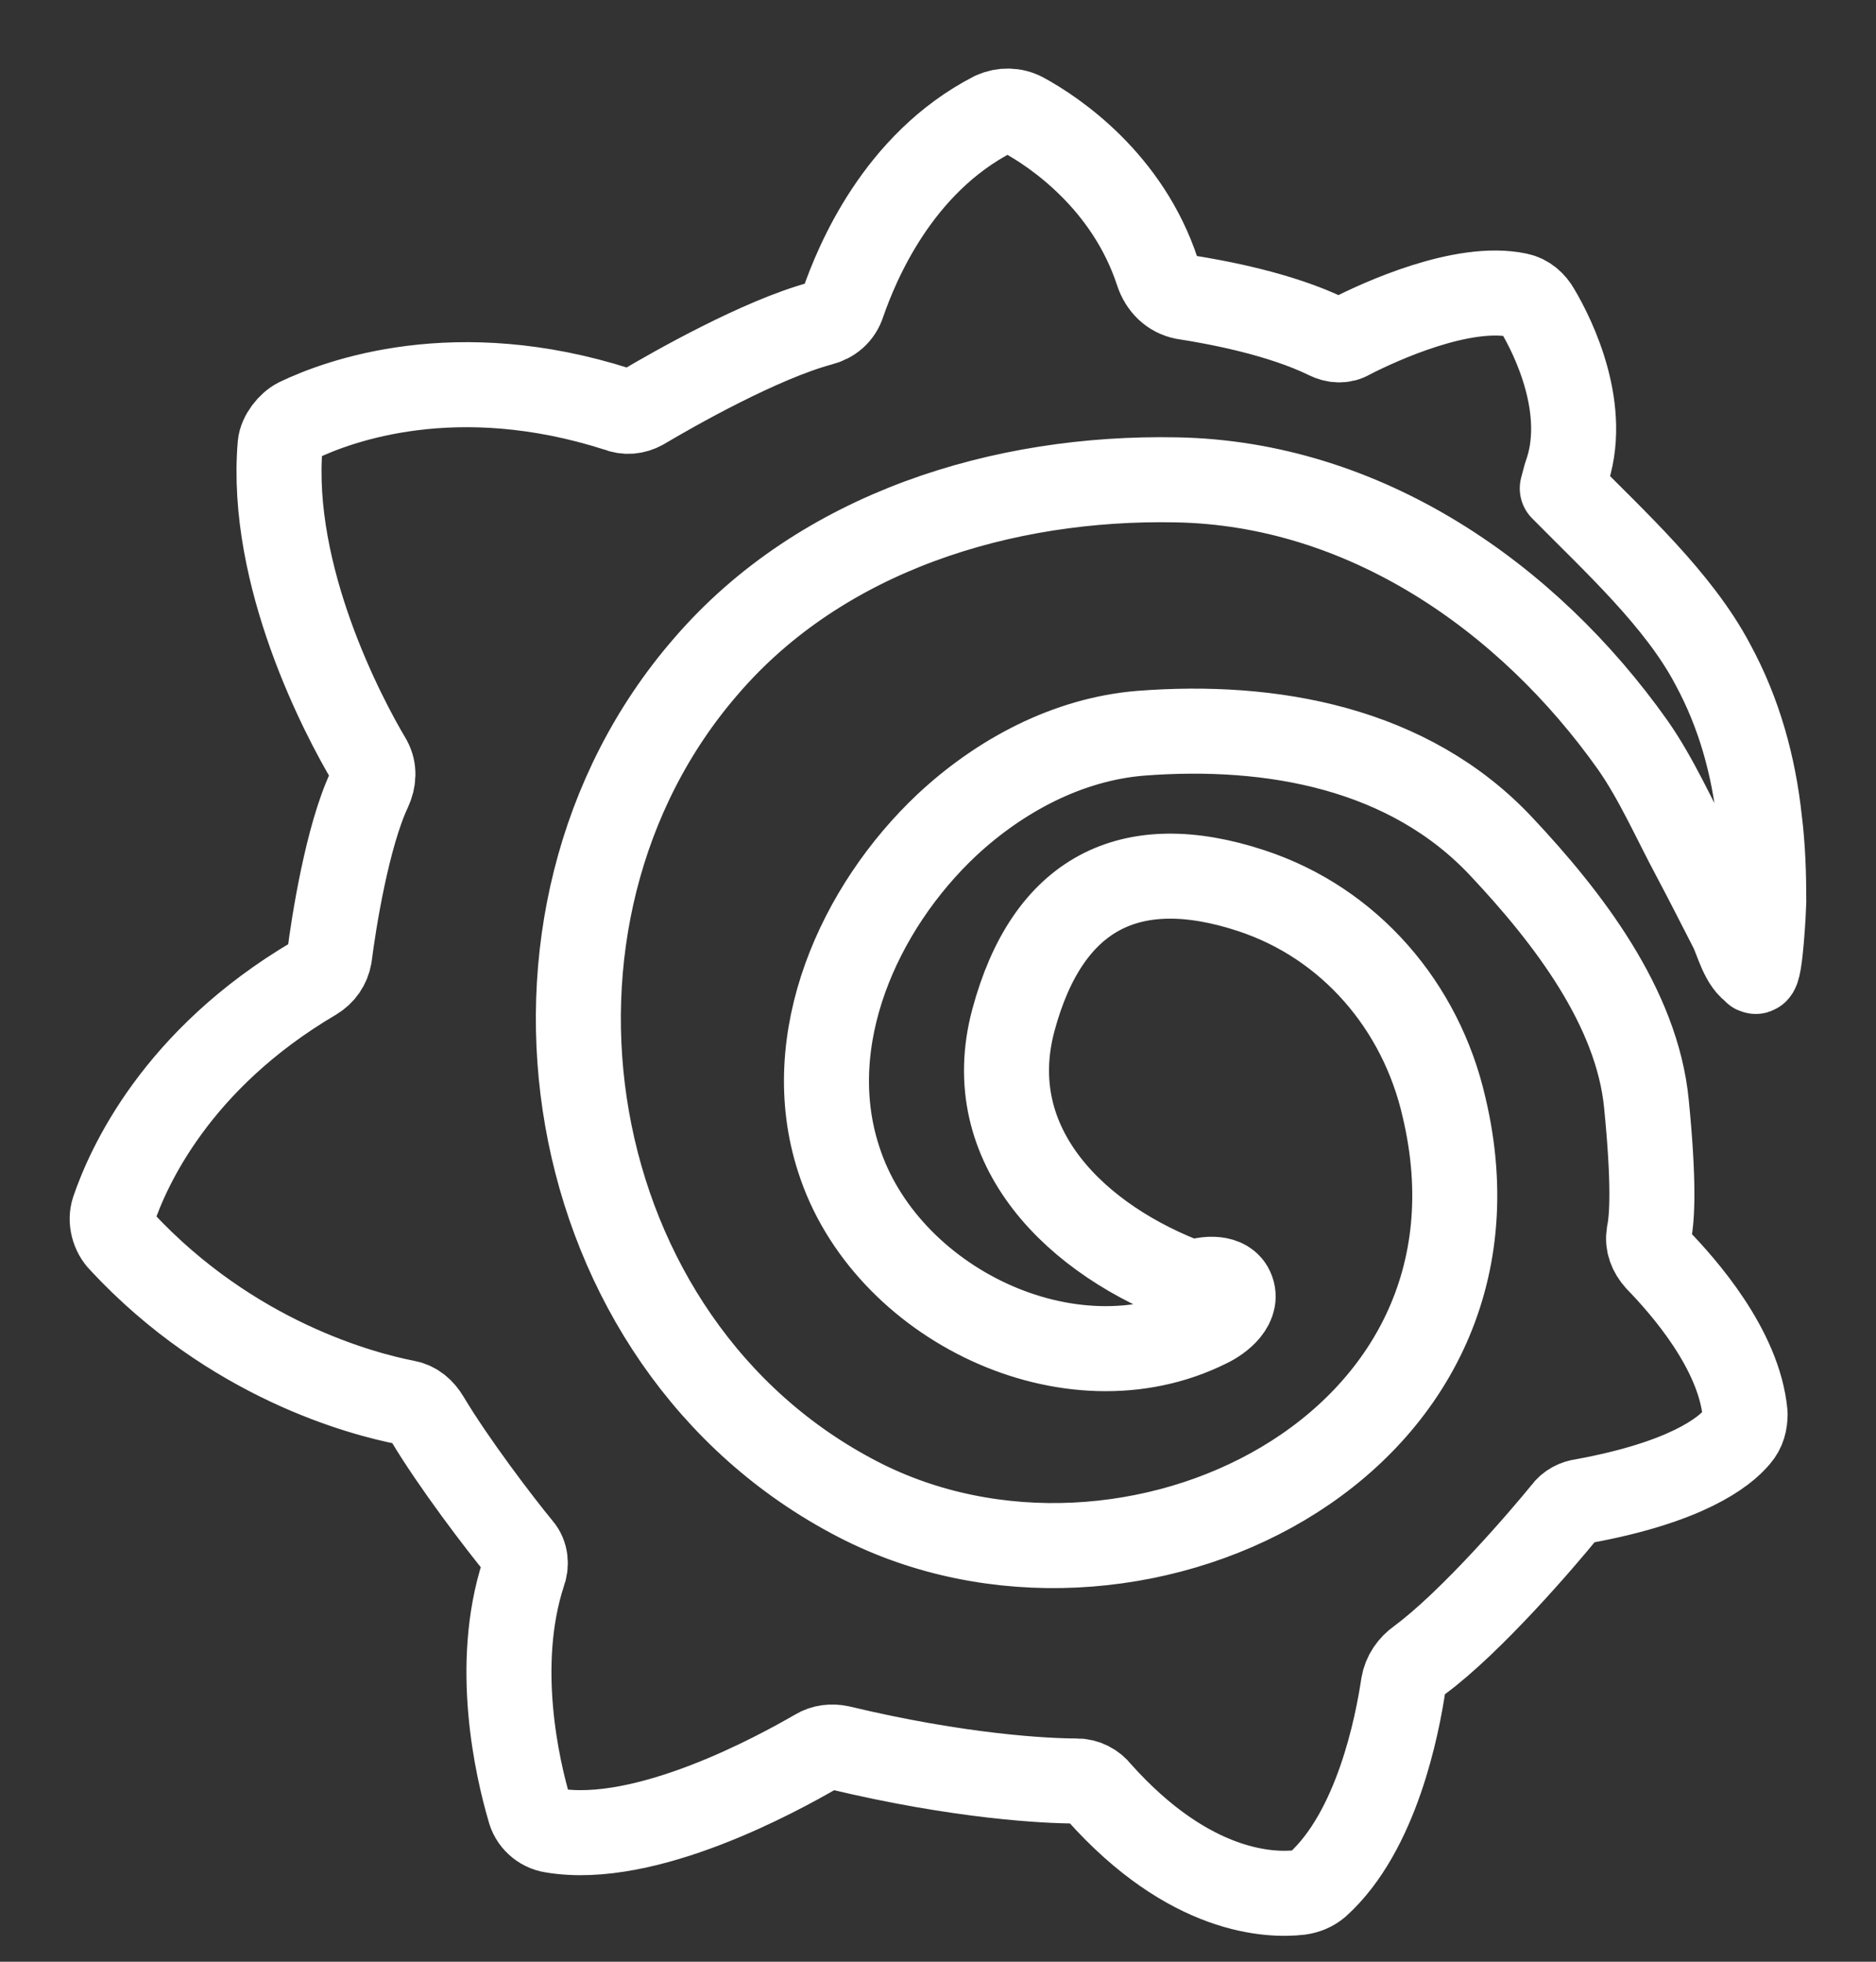 <svg width="22" height="23" viewBox="0 0 22 23" fill="none" xmlns="http://www.w3.org/2000/svg">
<rect x="0" y="0" width="22" height="23" fill="#333333" stroke="none"/>
<path d="M20.585 11.379C20.435 11.299 20.375 11.03 20.305 10.89C20.156 10.601 20.016 10.322 19.867 10.043C19.637 9.614 19.428 9.136 19.149 8.737C17.913 6.992 15.998 5.666 13.794 5.626C11.761 5.586 9.637 6.234 8.281 7.81C5.718 10.761 6.526 15.756 10.066 17.581C13.236 19.216 17.883 16.983 16.935 12.984C16.666 11.798 15.829 10.821 14.672 10.442C13.246 9.973 12.283 10.476 11.884 11.961C11.485 13.447 12.628 14.55 13.984 15.048C14.104 14.989 14.353 14.959 14.433 15.098C14.542 15.288 14.313 15.467 14.164 15.537C12.548 16.345 10.374 15.278 9.836 13.593C9.377 12.187 10.075 10.641 11.102 9.674C11.721 9.096 12.518 8.667 13.376 8.597C14.911 8.478 16.526 8.767 17.613 9.933C18.381 10.751 19.199 11.808 19.308 12.944C19.398 13.852 19.378 14.271 19.338 14.46C19.318 14.58 19.358 14.679 19.438 14.769C19.737 15.078 20.395 15.816 20.465 16.574C20.465 16.674 20.445 16.763 20.375 16.843C20.216 17.033 19.767 17.381 18.561 17.601C18.481 17.611 18.401 17.651 18.351 17.721C18.092 18.04 17.254 19.017 16.646 19.465C16.547 19.535 16.477 19.635 16.457 19.755C16.387 20.223 16.148 21.47 15.45 22.098C15.39 22.148 15.32 22.177 15.24 22.188C14.901 22.227 13.954 22.207 12.887 21.011C12.827 20.931 12.728 20.881 12.628 20.881C12.269 20.881 11.262 20.831 9.846 20.492C9.756 20.473 9.657 20.483 9.577 20.532C9.128 20.792 7.573 21.649 6.476 21.46C6.346 21.44 6.237 21.34 6.207 21.21C6.067 20.732 5.788 19.525 6.137 18.448C6.177 18.349 6.167 18.229 6.097 18.149C5.858 17.86 5.319 17.152 5.01 16.634C4.95 16.534 4.871 16.464 4.761 16.444C4.252 16.345 2.717 15.946 1.421 14.55C1.331 14.46 1.291 14.31 1.331 14.191C1.501 13.692 2.059 12.426 3.684 11.469C3.784 11.409 3.844 11.319 3.864 11.21C3.913 10.821 4.073 9.804 4.332 9.255C4.382 9.146 4.392 9.026 4.332 8.916C4.023 8.398 3.156 6.753 3.285 5.217C3.295 5.107 3.395 4.978 3.495 4.928C3.973 4.699 5.349 4.19 7.244 4.798C7.343 4.838 7.443 4.828 7.533 4.778C7.902 4.559 8.919 3.981 9.627 3.791C9.746 3.761 9.846 3.682 9.886 3.552C10.046 3.093 10.524 1.917 11.651 1.338C11.761 1.289 11.89 1.289 12 1.348C12.369 1.548 13.226 2.126 13.575 3.193C13.625 3.343 13.735 3.452 13.884 3.482C14.273 3.542 15.021 3.682 15.569 3.951C15.649 3.991 15.749 4.001 15.829 3.951C16.178 3.771 17.155 3.323 17.803 3.462C17.902 3.482 17.982 3.552 18.032 3.642C18.222 3.961 18.64 4.818 18.361 5.576L18.321 5.726C18.93 6.344 19.687 7.032 20.086 7.79C20.395 8.358 20.565 8.976 20.634 9.614C20.674 9.933 20.684 10.252 20.684 10.572C20.684 10.621 20.645 11.419 20.585 11.389V11.379Z" stroke="white" stroke-width="0.997" stroke-linecap="round" stroke-linejoin="round"/>
</svg>
